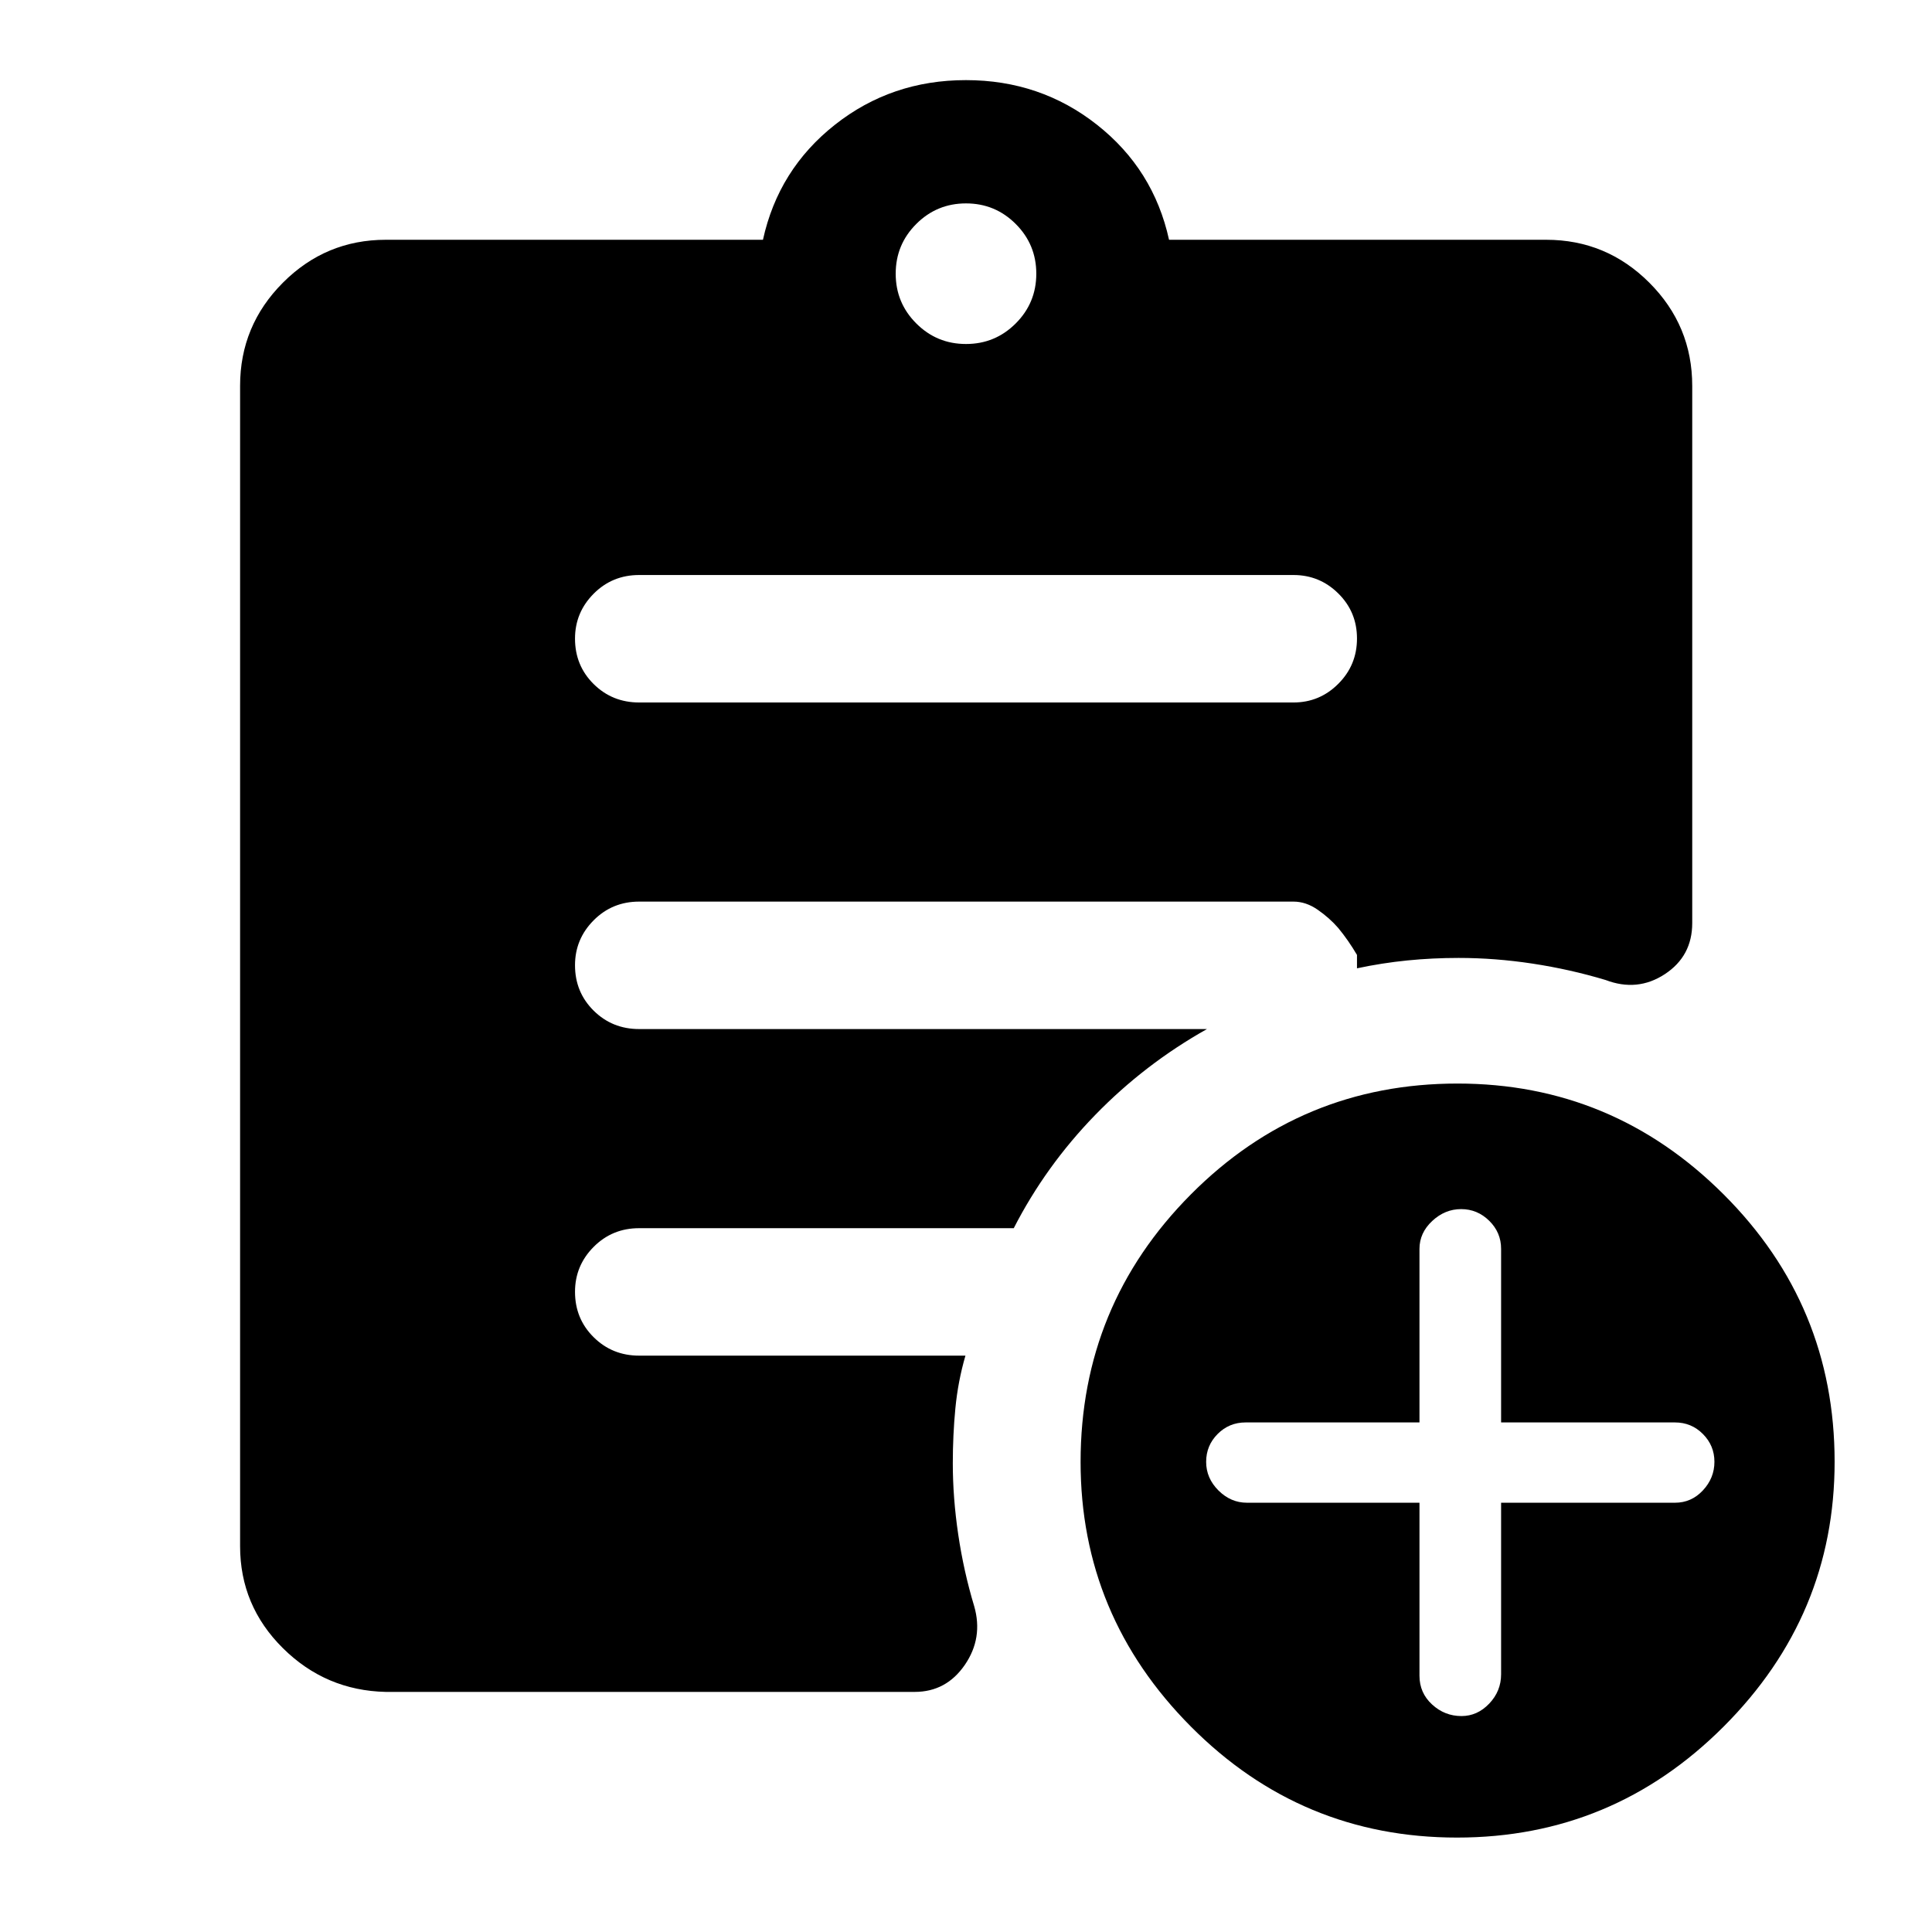 <svg xmlns="http://www.w3.org/2000/svg" height="40" viewBox="0 -960 960 960" width="40"><path d="M480-789.07q14.5 0 24.71-10.22 10.22-10.21 10.22-24.71t-10.22-24.71Q494.5-858.93 480-858.93t-24.71 10.22Q445.07-838.5 445.07-824t10.22 24.71q10.21 10.22 24.71 10.22ZM723.99-46.92q-77.38 0-132.21-55.12-54.84-55.12-54.84-131.5 0-77.84 54.78-132.95 54.79-55.1 132.51-55.1 77.05 0 132.21 55.06 55.17 55.06 55.17 132.9 0 76.38-55.12 131.54-55.12 55.17-132.5 55.17ZM191.72-119.3q-29.91-.67-51.16-21.75-21.26-21.08-21.26-50.67v-576.56q0-29.93 21.28-51.26 21.27-21.32 51.14-21.32h187.39q7.68-34.99 35.77-57.16 28.09-22.17 65.08-22.17 37 0 65.12 22.17 28.13 22.17 35.81 57.16h187.39q29.93 0 51.26 21.32 21.32 21.33 21.32 51.26v266.95q0 16.44-13.62 25.38-13.62 8.94-29.44 2.9-17.73-5.32-36.31-8.14-18.57-2.82-36.71-2.82-13 0-25.5 1.25t-25 3.91v-6.66q-4.34-7.37-9.34-13.41-4.33-4.97-10.17-9.03-5.83-4.05-12.06-4.05H317.6q-13.38 0-22.63 9.31-9.25 9.31-9.25 22.31 0 13.38 9.25 22.55 9.25 9.16 22.6 9.16h282.17q-30.92 17.36-55.53 42.68t-40.48 56.27H317.56q-13.34 0-22.59 9.3-9.25 9.31-9.25 22.31 0 13.39 9.25 22.55 9.25 9.17 22.59 9.17h162.16q-3.72 12.84-5 26.16-1.28 13.33-1.28 27.3 0 17.23 2.71 35.49t7.9 35.48q4.57 15.84-4.65 29.25t-24.91 13.41H191.72Zm513.61-94v85.93q0 8.56 6.26 14.31 6.26 5.76 14.61 5.76 7.89 0 13.79-6.19 5.9-6.19 5.9-14.6v-85.21h86.39q8.18 0 13.89-6.14 5.72-6.13 5.72-14.2 0-8.06-5.72-13.81-5.71-5.75-13.89-5.75h-86.39v-86.27q0-8.13-5.9-13.93-5.9-5.8-13.95-5.8-8.05 0-14.38 5.9t-6.33 13.88v86.22h-86.39q-8.18 0-13.9 5.74-5.71 5.73-5.71 13.85 0 8.11 6.11 14.21 6.12 6.1 14.17 6.1h85.72ZM317.6-610.94h325.13q13 0 22.27-9.29 9.28-9.28 9.28-22.5 0-13.21-9.28-22.38-9.27-9.17-22.27-9.17H317.6q-13.38 0-22.63 9.31-9.25 9.31-9.25 22.31 0 13.38 9.25 22.55t22.63 9.17Z"/></svg>